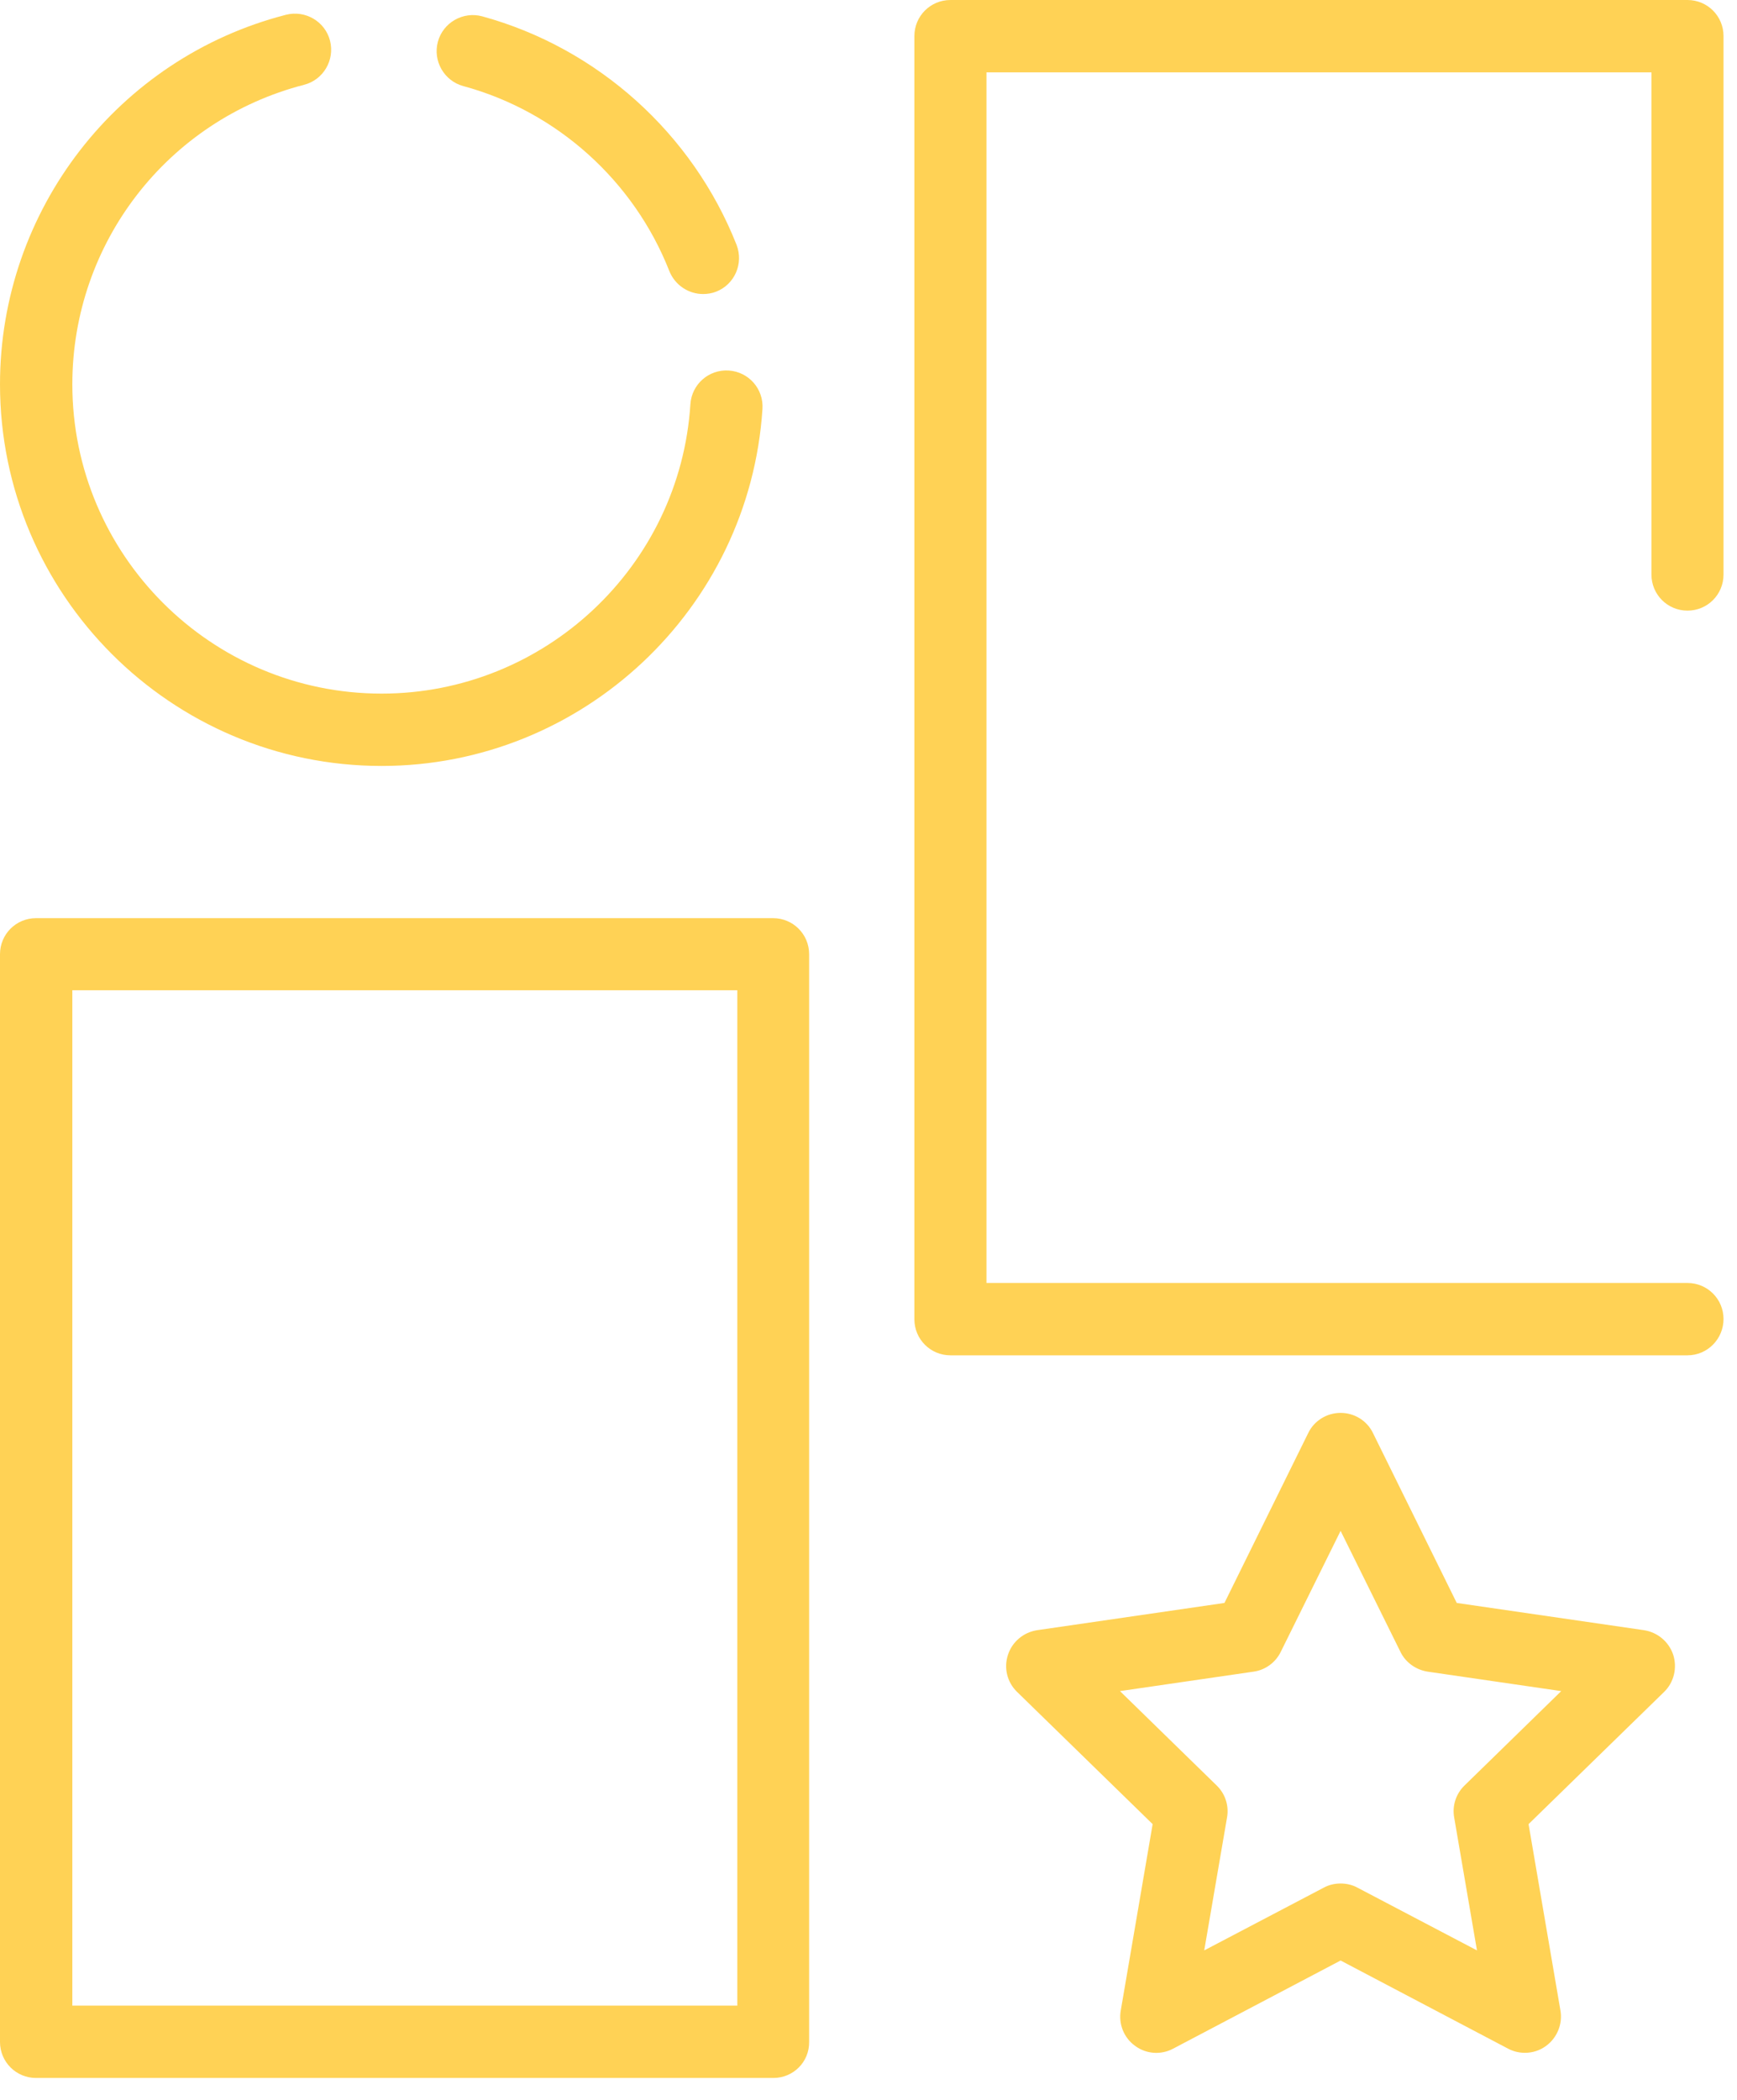 <svg width="67" height="81" viewBox="0 0 67 81" fill="none" xmlns="http://www.w3.org/2000/svg">
<g clip-path="url(#clip0)">
<path d="M65.09 52.27H36.66C35.89 52.27 35.27 51.65 35.27 50.88V1.39C35.27 0.62 35.89 0 36.66 0H65.09C65.86 0 66.48 0.62 66.48 1.39V22.16C66.48 22.93 65.86 23.55 65.09 23.55C64.32 23.55 63.7 22.93 63.7 22.16V2.79H38.05V49.48H65.09C65.86 49.48 66.48 50.1 66.48 50.87C66.48 51.64 65.86 52.27 65.09 52.27Z" fill="#FFD255"/>
<path d="M29.83 80.14H1.39C0.62 80.14 0 79.52 0 78.75V36.8C0 36.03 0.62 35.41 1.39 35.41H29.82C30.59 35.41 31.21 36.03 31.21 36.8V78.75C31.22 79.52 30.6 80.14 29.83 80.14ZM2.79 77.35H28.44V38.19H2.79V77.35Z" fill="#FFD255"/>
<path d="M58.82 79.17C58.6 79.17 58.38 79.12 58.17 79.01L51.71 75.61L45.25 79.01C44.78 79.26 44.21 79.22 43.78 78.9C43.35 78.59 43.14 78.06 43.23 77.54L44.46 70.35L39.23 65.25C38.85 64.88 38.71 64.33 38.88 63.82C39.04 63.32 39.48 62.95 40.01 62.87L47.23 61.82L50.46 55.27C50.69 54.79 51.18 54.49 51.71 54.49C52.24 54.49 52.73 54.79 52.96 55.27L56.19 61.82L63.41 62.87C63.93 62.95 64.37 63.31 64.54 63.82C64.7 64.32 64.57 64.88 64.19 65.25L58.96 70.35L60.19 77.54C60.28 78.06 60.06 78.59 59.64 78.9C59.4 79.08 59.11 79.17 58.82 79.17ZM51.71 72.64C51.93 72.64 52.16 72.69 52.36 72.8L56.97 75.22L56.09 70.09C56.01 69.64 56.16 69.18 56.49 68.86L60.22 65.22L55.07 64.47C54.62 64.4 54.22 64.12 54.02 63.71L51.71 59.04L49.4 63.71C49.2 64.12 48.8 64.41 48.35 64.47L43.2 65.22L46.93 68.86C47.26 69.18 47.41 69.64 47.33 70.09L46.45 75.22L51.06 72.8C51.26 72.69 51.49 72.64 51.71 72.64Z" fill="#FFD255"/>
<path d="M27.12 11.34C26.56 11.34 26.04 11 25.82 10.46C24.45 6.97 21.48 4.3 17.87 3.32C17.13 3.12 16.69 2.35 16.89 1.61C17.09 0.87 17.86 0.43 18.6 0.63C23.05 1.85 26.71 5.14 28.41 9.44C28.69 10.16 28.34 10.97 27.62 11.25C27.47 11.31 27.29 11.34 27.12 11.34Z" fill="#FFD255"/>
<path d="M14.72 29.54C6.6 29.54 0 22.94 0 14.82C0 8.11 4.54 2.24 11.03 0.57C11.78 0.38 12.54 0.83 12.73 1.57C12.92 2.32 12.47 3.08 11.73 3.27C6.46 4.63 2.79 9.38 2.79 14.82C2.79 21.4 8.14 26.75 14.72 26.75C21 26.75 26.23 21.85 26.63 15.59C26.68 14.82 27.34 14.24 28.11 14.29C28.88 14.34 29.46 15 29.41 15.77C28.91 23.49 22.46 29.54 14.72 29.54Z" fill="#FFD255"/>
</g>
<defs>
<clipPath id="clip0">
<rect width="66.48" height="80.14" fill="white"/>
</clipPath>
</defs>
</svg>
